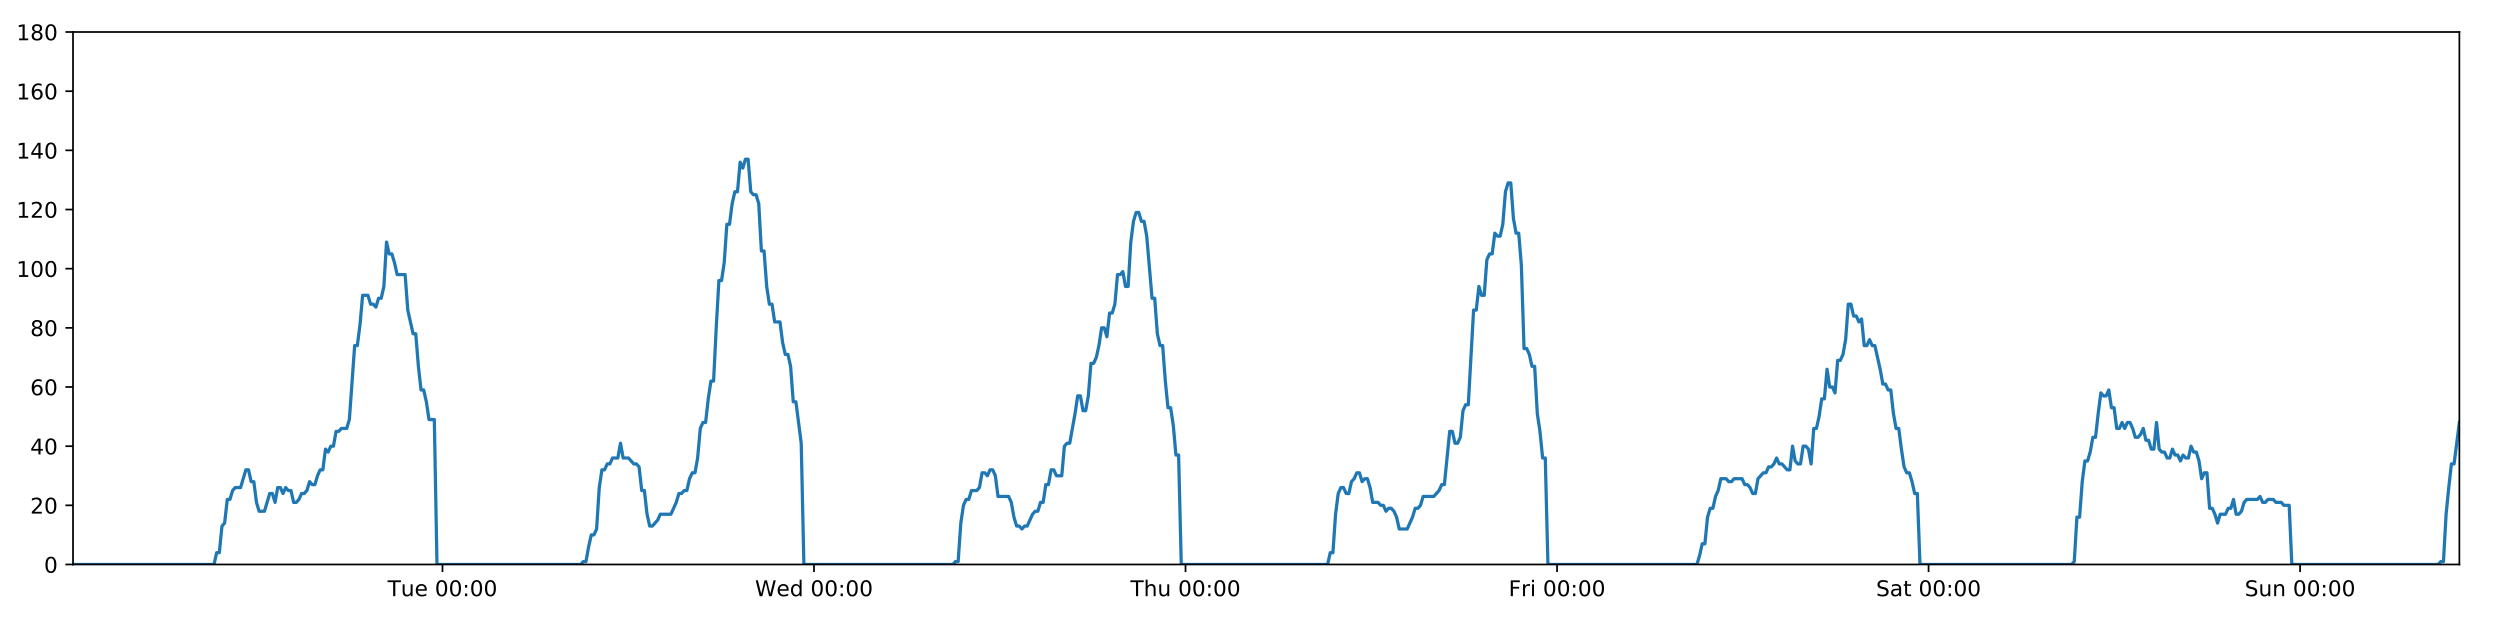 <?xml version="1.0" encoding="utf-8" standalone="no"?>
<!DOCTYPE svg PUBLIC "-//W3C//DTD SVG 1.1//EN"
  "http://www.w3.org/Graphics/SVG/1.1/DTD/svg11.dtd">
<!-- Created with matplotlib (https://matplotlib.org/) -->
<svg height="288pt" version="1.1" viewBox="0 0 1152 288" width="1152pt" xmlns="http://www.w3.org/2000/svg" xmlns:xlink="http://www.w3.org/1999/xlink">
 <defs>
  <style type="text/css">
*{stroke-linecap:butt;stroke-linejoin:round;}
  </style>
 </defs>
 <g id="figure_1">
  <g id="patch_1">
   <path d="M 0 288 
L 1152 288 
L 1152 0 
L 0 0 
z
" style="fill:#ffffff;"/>
  </g>
  <g id="axes_1">
   <g id="patch_2">
    <path d="M 33.64 260.12 
L 1133.28 260.12 
L 1133.28 14.76 
L 33.64 14.76 
z
" style="fill:#ffffff;"/>
   </g>
   <g id="matplotlib.axis_1">
    <g id="xtick_1">
     <g id="line2d_1">
      <defs>
       <path d="M 0 0 
L 0 3.5 
" id="m48c120f9e3" style="stroke:#000000;stroke-width:0.8;"/>
      </defs>
      <g>
       <use style="stroke:#000000;stroke-width:0.8;" x="203.896" xlink:href="#m48c120f9e3" y="260.12"/>
      </g>
     </g>
     <g id="text_1">
      <!-- Tue 00:00 -->
      <defs>
       <path d="M -0.297 72.906 
L 61.375 72.906 
L 61.375 64.594 
L 35.5 64.594 
L 35.5 0 
L 25.594 0 
L 25.594 64.594 
L -0.297 64.594 
z
" id="DejaVuSans-84"/>
       <path d="M 8.5 21.578 
L 8.5 54.688 
L 17.484 54.688 
L 17.484 21.922 
Q 17.484 14.156 20.5 10.266 
Q 23.531 6.391 29.594 6.391 
Q 36.859 6.391 41.078 11.031 
Q 45.312 15.672 45.312 23.688 
L 45.312 54.688 
L 54.297 54.688 
L 54.297 0 
L 45.312 0 
L 45.312 8.406 
Q 42.047 3.422 37.719 1 
Q 33.406 -1.422 27.688 -1.422 
Q 18.266 -1.422 13.375 4.438 
Q 8.5 10.297 8.5 21.578 
z
M 31.109 56 
z
" id="DejaVuSans-117"/>
       <path d="M 56.203 29.594 
L 56.203 25.203 
L 14.891 25.203 
Q 15.484 15.922 20.484 11.062 
Q 25.484 6.203 34.422 6.203 
Q 39.594 6.203 44.453 7.469 
Q 49.312 8.734 54.109 11.281 
L 54.109 2.781 
Q 49.266 0.734 44.188 -0.344 
Q 39.109 -1.422 33.891 -1.422 
Q 20.797 -1.422 13.156 6.188 
Q 5.516 13.812 5.516 26.812 
Q 5.516 40.234 12.766 48.109 
Q 20.016 56 32.328 56 
Q 43.359 56 49.781 48.891 
Q 56.203 41.797 56.203 29.594 
z
M 47.219 32.234 
Q 47.125 39.594 43.094 43.984 
Q 39.062 48.391 32.422 48.391 
Q 24.906 48.391 20.391 44.141 
Q 15.875 39.891 15.188 32.172 
z
" id="DejaVuSans-101"/>
       <path id="DejaVuSans-32"/>
       <path d="M 31.781 66.406 
Q 24.172 66.406 20.328 58.906 
Q 16.5 51.422 16.5 36.375 
Q 16.5 21.391 20.328 13.891 
Q 24.172 6.391 31.781 6.391 
Q 39.453 6.391 43.281 13.891 
Q 47.125 21.391 47.125 36.375 
Q 47.125 51.422 43.281 58.906 
Q 39.453 66.406 31.781 66.406 
z
M 31.781 74.219 
Q 44.047 74.219 50.516 64.516 
Q 56.984 54.828 56.984 36.375 
Q 56.984 17.969 50.516 8.266 
Q 44.047 -1.422 31.781 -1.422 
Q 19.531 -1.422 13.062 8.266 
Q 6.594 17.969 6.594 36.375 
Q 6.594 54.828 13.062 64.516 
Q 19.531 74.219 31.781 74.219 
z
" id="DejaVuSans-48"/>
       <path d="M 11.719 12.406 
L 22.016 12.406 
L 22.016 0 
L 11.719 0 
z
M 11.719 51.703 
L 22.016 51.703 
L 22.016 39.312 
L 11.719 39.312 
z
" id="DejaVuSans-58"/>
      </defs>
      <g transform="translate(178.61 274.718)scale(0.1 -0.1)">
       <use xlink:href="#DejaVuSans-84"/>
       <use x="60.85" xlink:href="#DejaVuSans-117"/>
       <use x="124.229" xlink:href="#DejaVuSans-101"/>
       <use x="185.752" xlink:href="#DejaVuSans-32"/>
       <use x="217.539" xlink:href="#DejaVuSans-48"/>
       <use x="281.162" xlink:href="#DejaVuSans-48"/>
       <use x="344.785" xlink:href="#DejaVuSans-58"/>
       <use x="378.477" xlink:href="#DejaVuSans-48"/>
       <use x="442.1" xlink:href="#DejaVuSans-48"/>
      </g>
     </g>
    </g>
    <g id="xtick_2">
     <g id="line2d_2">
      <g>
       <use style="stroke:#000000;stroke-width:0.8;" x="375.092" xlink:href="#m48c120f9e3" y="260.12"/>
      </g>
     </g>
     <g id="text_2">
      <!-- Wed 00:00 -->
      <defs>
       <path d="M 3.328 72.906 
L 13.281 72.906 
L 28.609 11.281 
L 43.891 72.906 
L 54.984 72.906 
L 70.312 11.281 
L 85.594 72.906 
L 95.609 72.906 
L 77.297 0 
L 64.891 0 
L 49.516 63.281 
L 33.984 0 
L 21.578 0 
z
" id="DejaVuSans-87"/>
       <path d="M 45.406 46.391 
L 45.406 75.984 
L 54.391 75.984 
L 54.391 0 
L 45.406 0 
L 45.406 8.203 
Q 42.578 3.328 38.25 0.953 
Q 33.938 -1.422 27.875 -1.422 
Q 17.969 -1.422 11.734 6.484 
Q 5.516 14.406 5.516 27.297 
Q 5.516 40.188 11.734 48.094 
Q 17.969 56 27.875 56 
Q 33.938 56 38.25 53.625 
Q 42.578 51.266 45.406 46.391 
z
M 14.797 27.297 
Q 14.797 17.391 18.875 11.75 
Q 22.953 6.109 30.078 6.109 
Q 37.203 6.109 41.297 11.75 
Q 45.406 17.391 45.406 27.297 
Q 45.406 37.203 41.297 42.844 
Q 37.203 48.484 30.078 48.484 
Q 22.953 48.484 18.875 42.844 
Q 14.797 37.203 14.797 27.297 
z
" id="DejaVuSans-100"/>
      </defs>
      <g transform="translate(347.903 274.718)scale(0.1 -0.1)">
       <use xlink:href="#DejaVuSans-87"/>
       <use x="98.799" xlink:href="#DejaVuSans-101"/>
       <use x="160.322" xlink:href="#DejaVuSans-100"/>
       <use x="223.799" xlink:href="#DejaVuSans-32"/>
       <use x="255.586" xlink:href="#DejaVuSans-48"/>
       <use x="319.209" xlink:href="#DejaVuSans-48"/>
       <use x="382.832" xlink:href="#DejaVuSans-58"/>
       <use x="416.523" xlink:href="#DejaVuSans-48"/>
       <use x="480.146" xlink:href="#DejaVuSans-48"/>
      </g>
     </g>
    </g>
    <g id="xtick_3">
     <g id="line2d_3">
      <g>
       <use style="stroke:#000000;stroke-width:0.8;" x="546.288" xlink:href="#m48c120f9e3" y="260.12"/>
      </g>
     </g>
     <g id="text_3">
      <!-- Thu 00:00 -->
      <defs>
       <path d="M 54.891 33.016 
L 54.891 0 
L 45.906 0 
L 45.906 32.719 
Q 45.906 40.484 42.875 44.328 
Q 39.844 48.188 33.797 48.188 
Q 26.516 48.188 22.312 43.547 
Q 18.109 38.922 18.109 30.906 
L 18.109 0 
L 9.078 0 
L 9.078 75.984 
L 18.109 75.984 
L 18.109 46.188 
Q 21.344 51.125 25.703 53.562 
Q 30.078 56 35.797 56 
Q 45.219 56 50.047 50.172 
Q 54.891 44.344 54.891 33.016 
z
" id="DejaVuSans-104"/>
      </defs>
      <g transform="translate(520.898 274.718)scale(0.1 -0.1)">
       <use xlink:href="#DejaVuSans-84"/>
       <use x="61.084" xlink:href="#DejaVuSans-104"/>
       <use x="124.463" xlink:href="#DejaVuSans-117"/>
       <use x="187.842" xlink:href="#DejaVuSans-32"/>
       <use x="219.629" xlink:href="#DejaVuSans-48"/>
       <use x="283.252" xlink:href="#DejaVuSans-48"/>
       <use x="346.875" xlink:href="#DejaVuSans-58"/>
       <use x="380.566" xlink:href="#DejaVuSans-48"/>
       <use x="444.189" xlink:href="#DejaVuSans-48"/>
      </g>
     </g>
    </g>
    <g id="xtick_4">
     <g id="line2d_4">
      <g>
       <use style="stroke:#000000;stroke-width:0.8;" x="717.484" xlink:href="#m48c120f9e3" y="260.12"/>
      </g>
     </g>
     <g id="text_4">
      <!-- Fri 00:00 -->
      <defs>
       <path d="M 9.812 72.906 
L 51.703 72.906 
L 51.703 64.594 
L 19.672 64.594 
L 19.672 43.109 
L 48.578 43.109 
L 48.578 34.812 
L 19.672 34.812 
L 19.672 0 
L 9.812 0 
z
" id="DejaVuSans-70"/>
       <path d="M 41.109 46.297 
Q 39.594 47.172 37.812 47.578 
Q 36.031 48 33.891 48 
Q 26.266 48 22.188 43.047 
Q 18.109 38.094 18.109 28.812 
L 18.109 0 
L 9.078 0 
L 9.078 54.688 
L 18.109 54.688 
L 18.109 46.188 
Q 20.953 51.172 25.484 53.578 
Q 30.031 56 36.531 56 
Q 37.453 56 38.578 55.875 
Q 39.703 55.766 41.062 55.516 
z
" id="DejaVuSans-114"/>
       <path d="M 9.422 54.688 
L 18.406 54.688 
L 18.406 0 
L 9.422 0 
z
M 9.422 75.984 
L 18.406 75.984 
L 18.406 64.594 
L 9.422 64.594 
z
" id="DejaVuSans-105"/>
      </defs>
      <g transform="translate(695.17 274.718)scale(0.1 -0.1)">
       <use xlink:href="#DejaVuSans-70"/>
       <use x="57.41" xlink:href="#DejaVuSans-114"/>
       <use x="98.523" xlink:href="#DejaVuSans-105"/>
       <use x="126.307" xlink:href="#DejaVuSans-32"/>
       <use x="158.094" xlink:href="#DejaVuSans-48"/>
       <use x="221.717" xlink:href="#DejaVuSans-48"/>
       <use x="285.34" xlink:href="#DejaVuSans-58"/>
       <use x="319.031" xlink:href="#DejaVuSans-48"/>
       <use x="382.654" xlink:href="#DejaVuSans-48"/>
      </g>
     </g>
    </g>
    <g id="xtick_5">
     <g id="line2d_5">
      <g>
       <use style="stroke:#000000;stroke-width:0.8;" x="888.679" xlink:href="#m48c120f9e3" y="260.12"/>
      </g>
     </g>
     <g id="text_5">
      <!-- Sat 00:00 -->
      <defs>
       <path d="M 53.516 70.516 
L 53.516 60.891 
Q 47.906 63.578 42.922 64.891 
Q 37.938 66.219 33.297 66.219 
Q 25.25 66.219 20.875 63.094 
Q 16.5 59.969 16.5 54.203 
Q 16.5 49.359 19.406 46.891 
Q 22.312 44.438 30.422 42.922 
L 36.375 41.703 
Q 47.406 39.594 52.656 34.297 
Q 57.906 29 57.906 20.125 
Q 57.906 9.516 50.797 4.047 
Q 43.703 -1.422 29.984 -1.422 
Q 24.812 -1.422 18.969 -0.25 
Q 13.141 0.922 6.891 3.219 
L 6.891 13.375 
Q 12.891 10.016 18.656 8.297 
Q 24.422 6.594 29.984 6.594 
Q 38.422 6.594 43.016 9.906 
Q 47.609 13.234 47.609 19.391 
Q 47.609 24.75 44.312 27.781 
Q 41.016 30.812 33.5 32.328 
L 27.484 33.5 
Q 16.453 35.688 11.516 40.375 
Q 6.594 45.062 6.594 53.422 
Q 6.594 63.094 13.406 68.656 
Q 20.219 74.219 32.172 74.219 
Q 37.312 74.219 42.625 73.281 
Q 47.953 72.359 53.516 70.516 
z
" id="DejaVuSans-83"/>
       <path d="M 34.281 27.484 
Q 23.391 27.484 19.188 25 
Q 14.984 22.516 14.984 16.5 
Q 14.984 11.719 18.141 8.906 
Q 21.297 6.109 26.703 6.109 
Q 34.188 6.109 38.703 11.406 
Q 43.219 16.703 43.219 25.484 
L 43.219 27.484 
z
M 52.203 31.203 
L 52.203 0 
L 43.219 0 
L 43.219 8.297 
Q 40.141 3.328 35.547 0.953 
Q 30.953 -1.422 24.312 -1.422 
Q 15.922 -1.422 10.953 3.297 
Q 6 8.016 6 15.922 
Q 6 25.141 12.172 29.828 
Q 18.359 34.516 30.609 34.516 
L 43.219 34.516 
L 43.219 35.406 
Q 43.219 41.609 39.141 45 
Q 35.062 48.391 27.688 48.391 
Q 23 48.391 18.547 47.266 
Q 14.109 46.141 10.016 43.891 
L 10.016 52.203 
Q 14.938 54.109 19.578 55.047 
Q 24.219 56 28.609 56 
Q 40.484 56 46.344 49.844 
Q 52.203 43.703 52.203 31.203 
z
" id="DejaVuSans-97"/>
       <path d="M 18.312 70.219 
L 18.312 54.688 
L 36.812 54.688 
L 36.812 47.703 
L 18.312 47.703 
L 18.312 18.016 
Q 18.312 11.328 20.141 9.422 
Q 21.969 7.516 27.594 7.516 
L 36.812 7.516 
L 36.812 0 
L 27.594 0 
Q 17.188 0 13.234 3.875 
Q 9.281 7.766 9.281 18.016 
L 9.281 47.703 
L 2.688 47.703 
L 2.688 54.688 
L 9.281 54.688 
L 9.281 70.219 
z
" id="DejaVuSans-116"/>
      </defs>
      <g transform="translate(864.483 274.718)scale(0.1 -0.1)">
       <use xlink:href="#DejaVuSans-83"/>
       <use x="63.477" xlink:href="#DejaVuSans-97"/>
       <use x="124.756" xlink:href="#DejaVuSans-116"/>
       <use x="163.965" xlink:href="#DejaVuSans-32"/>
       <use x="195.752" xlink:href="#DejaVuSans-48"/>
       <use x="259.375" xlink:href="#DejaVuSans-48"/>
       <use x="322.998" xlink:href="#DejaVuSans-58"/>
       <use x="356.689" xlink:href="#DejaVuSans-48"/>
       <use x="420.312" xlink:href="#DejaVuSans-48"/>
      </g>
     </g>
    </g>
    <g id="xtick_6">
     <g id="line2d_6">
      <g>
       <use style="stroke:#000000;stroke-width:0.8;" x="1059.875" xlink:href="#m48c120f9e3" y="260.12"/>
      </g>
     </g>
     <g id="text_6">
      <!-- Sun 00:00 -->
      <defs>
       <path d="M 54.891 33.016 
L 54.891 0 
L 45.906 0 
L 45.906 32.719 
Q 45.906 40.484 42.875 44.328 
Q 39.844 48.188 33.797 48.188 
Q 26.516 48.188 22.312 43.547 
Q 18.109 38.922 18.109 30.906 
L 18.109 0 
L 9.078 0 
L 9.078 54.688 
L 18.109 54.688 
L 18.109 46.188 
Q 21.344 51.125 25.703 53.562 
Q 30.078 56 35.797 56 
Q 45.219 56 50.047 50.172 
Q 54.891 44.344 54.891 33.016 
z
" id="DejaVuSans-110"/>
      </defs>
      <g transform="translate(1034.365 274.718)scale(0.1 -0.1)">
       <use xlink:href="#DejaVuSans-83"/>
       <use x="63.477" xlink:href="#DejaVuSans-117"/>
       <use x="126.855" xlink:href="#DejaVuSans-110"/>
       <use x="190.234" xlink:href="#DejaVuSans-32"/>
       <use x="222.021" xlink:href="#DejaVuSans-48"/>
       <use x="285.645" xlink:href="#DejaVuSans-48"/>
       <use x="349.268" xlink:href="#DejaVuSans-58"/>
       <use x="382.959" xlink:href="#DejaVuSans-48"/>
       <use x="446.582" xlink:href="#DejaVuSans-48"/>
      </g>
     </g>
    </g>
   </g>
   <g id="matplotlib.axis_2">
    <g id="ytick_1">
     <g id="line2d_7">
      <defs>
       <path d="M 0 0 
L -3.5 0 
" id="m458309584d" style="stroke:#000000;stroke-width:0.8;"/>
      </defs>
      <g>
       <use style="stroke:#000000;stroke-width:0.8;" x="33.64" xlink:href="#m458309584d" y="260.12"/>
      </g>
     </g>
     <g id="text_7">
      <!-- 0 -->
      <g transform="translate(20.277 263.919)scale(0.1 -0.1)">
       <use xlink:href="#DejaVuSans-48"/>
      </g>
     </g>
    </g>
    <g id="ytick_2">
     <g id="line2d_8">
      <g>
       <use style="stroke:#000000;stroke-width:0.8;" x="33.64" xlink:href="#m458309584d" y="232.858"/>
      </g>
     </g>
     <g id="text_8">
      <!-- 20 -->
      <defs>
       <path d="M 19.188 8.297 
L 53.609 8.297 
L 53.609 0 
L 7.328 0 
L 7.328 8.297 
Q 12.938 14.109 22.625 23.891 
Q 32.328 33.688 34.812 36.531 
Q 39.547 41.844 41.422 45.531 
Q 43.312 49.219 43.312 52.781 
Q 43.312 58.594 39.234 62.25 
Q 35.156 65.922 28.609 65.922 
Q 23.969 65.922 18.812 64.312 
Q 13.672 62.703 7.812 59.422 
L 7.812 69.391 
Q 13.766 71.781 18.938 73 
Q 24.125 74.219 28.422 74.219 
Q 39.75 74.219 46.484 68.547 
Q 53.219 62.891 53.219 53.422 
Q 53.219 48.922 51.531 44.891 
Q 49.859 40.875 45.406 35.406 
Q 44.188 33.984 37.641 27.219 
Q 31.109 20.453 19.188 8.297 
z
" id="DejaVuSans-50"/>
      </defs>
      <g transform="translate(13.915 236.657)scale(0.1 -0.1)">
       <use xlink:href="#DejaVuSans-50"/>
       <use x="63.623" xlink:href="#DejaVuSans-48"/>
      </g>
     </g>
    </g>
    <g id="ytick_3">
     <g id="line2d_9">
      <g>
       <use style="stroke:#000000;stroke-width:0.8;" x="33.64" xlink:href="#m458309584d" y="205.596"/>
      </g>
     </g>
     <g id="text_9">
      <!-- 40 -->
      <defs>
       <path d="M 37.797 64.312 
L 12.891 25.391 
L 37.797 25.391 
z
M 35.203 72.906 
L 47.609 72.906 
L 47.609 25.391 
L 58.016 25.391 
L 58.016 17.188 
L 47.609 17.188 
L 47.609 0 
L 37.797 0 
L 37.797 17.188 
L 4.891 17.188 
L 4.891 26.703 
z
" id="DejaVuSans-52"/>
      </defs>
      <g transform="translate(13.915 209.395)scale(0.1 -0.1)">
       <use xlink:href="#DejaVuSans-52"/>
       <use x="63.623" xlink:href="#DejaVuSans-48"/>
      </g>
     </g>
    </g>
    <g id="ytick_4">
     <g id="line2d_10">
      <g>
       <use style="stroke:#000000;stroke-width:0.8;" x="33.64" xlink:href="#m458309584d" y="178.333"/>
      </g>
     </g>
     <g id="text_10">
      <!-- 60 -->
      <defs>
       <path d="M 33.016 40.375 
Q 26.375 40.375 22.484 35.828 
Q 18.609 31.297 18.609 23.391 
Q 18.609 15.531 22.484 10.953 
Q 26.375 6.391 33.016 6.391 
Q 39.656 6.391 43.531 10.953 
Q 47.406 15.531 47.406 23.391 
Q 47.406 31.297 43.531 35.828 
Q 39.656 40.375 33.016 40.375 
z
M 52.594 71.297 
L 52.594 62.312 
Q 48.875 64.062 45.094 64.984 
Q 41.312 65.922 37.594 65.922 
Q 27.828 65.922 22.672 59.328 
Q 17.531 52.734 16.797 39.406 
Q 19.672 43.656 24.016 45.922 
Q 28.375 48.188 33.594 48.188 
Q 44.578 48.188 50.953 41.516 
Q 57.328 34.859 57.328 23.391 
Q 57.328 12.156 50.688 5.359 
Q 44.047 -1.422 33.016 -1.422 
Q 20.359 -1.422 13.672 8.266 
Q 6.984 17.969 6.984 36.375 
Q 6.984 53.656 15.188 63.938 
Q 23.391 74.219 37.203 74.219 
Q 40.922 74.219 44.703 73.484 
Q 48.484 72.75 52.594 71.297 
z
" id="DejaVuSans-54"/>
      </defs>
      <g transform="translate(13.915 182.133)scale(0.1 -0.1)">
       <use xlink:href="#DejaVuSans-54"/>
       <use x="63.623" xlink:href="#DejaVuSans-48"/>
      </g>
     </g>
    </g>
    <g id="ytick_5">
     <g id="line2d_11">
      <g>
       <use style="stroke:#000000;stroke-width:0.8;" x="33.64" xlink:href="#m458309584d" y="151.071"/>
      </g>
     </g>
     <g id="text_11">
      <!-- 80 -->
      <defs>
       <path d="M 31.781 34.625 
Q 24.75 34.625 20.719 30.859 
Q 16.703 27.094 16.703 20.516 
Q 16.703 13.922 20.719 10.156 
Q 24.75 6.391 31.781 6.391 
Q 38.812 6.391 42.859 10.172 
Q 46.922 13.969 46.922 20.516 
Q 46.922 27.094 42.891 30.859 
Q 38.875 34.625 31.781 34.625 
z
M 21.922 38.812 
Q 15.578 40.375 12.031 44.719 
Q 8.5 49.078 8.5 55.328 
Q 8.5 64.062 14.719 69.141 
Q 20.953 74.219 31.781 74.219 
Q 42.672 74.219 48.875 69.141 
Q 55.078 64.062 55.078 55.328 
Q 55.078 49.078 51.531 44.719 
Q 48 40.375 41.703 38.812 
Q 48.828 37.156 52.797 32.312 
Q 56.781 27.484 56.781 20.516 
Q 56.781 9.906 50.312 4.234 
Q 43.844 -1.422 31.781 -1.422 
Q 19.734 -1.422 13.25 4.234 
Q 6.781 9.906 6.781 20.516 
Q 6.781 27.484 10.781 32.312 
Q 14.797 37.156 21.922 38.812 
z
M 18.312 54.391 
Q 18.312 48.734 21.844 45.562 
Q 25.391 42.391 31.781 42.391 
Q 38.141 42.391 41.719 45.562 
Q 45.312 48.734 45.312 54.391 
Q 45.312 60.062 41.719 63.234 
Q 38.141 66.406 31.781 66.406 
Q 25.391 66.406 21.844 63.234 
Q 18.312 60.062 18.312 54.391 
z
" id="DejaVuSans-56"/>
      </defs>
      <g transform="translate(13.915 154.87)scale(0.1 -0.1)">
       <use xlink:href="#DejaVuSans-56"/>
       <use x="63.623" xlink:href="#DejaVuSans-48"/>
      </g>
     </g>
    </g>
    <g id="ytick_6">
     <g id="line2d_12">
      <g>
       <use style="stroke:#000000;stroke-width:0.8;" x="33.64" xlink:href="#m458309584d" y="123.809"/>
      </g>
     </g>
     <g id="text_12">
      <!-- 100 -->
      <defs>
       <path d="M 12.406 8.297 
L 28.516 8.297 
L 28.516 63.922 
L 10.984 60.406 
L 10.984 69.391 
L 28.422 72.906 
L 38.281 72.906 
L 38.281 8.297 
L 54.391 8.297 
L 54.391 0 
L 12.406 0 
z
" id="DejaVuSans-49"/>
      </defs>
      <g transform="translate(7.553 127.608)scale(0.1 -0.1)">
       <use xlink:href="#DejaVuSans-49"/>
       <use x="63.623" xlink:href="#DejaVuSans-48"/>
       <use x="127.246" xlink:href="#DejaVuSans-48"/>
      </g>
     </g>
    </g>
    <g id="ytick_7">
     <g id="line2d_13">
      <g>
       <use style="stroke:#000000;stroke-width:0.8;" x="33.64" xlink:href="#m458309584d" y="96.547"/>
      </g>
     </g>
     <g id="text_13">
      <!-- 120 -->
      <g transform="translate(7.553 100.346)scale(0.1 -0.1)">
       <use xlink:href="#DejaVuSans-49"/>
       <use x="63.623" xlink:href="#DejaVuSans-50"/>
       <use x="127.246" xlink:href="#DejaVuSans-48"/>
      </g>
     </g>
    </g>
    <g id="ytick_8">
     <g id="line2d_14">
      <g>
       <use style="stroke:#000000;stroke-width:0.8;" x="33.64" xlink:href="#m458309584d" y="69.284"/>
      </g>
     </g>
     <g id="text_14">
      <!-- 140 -->
      <g transform="translate(7.553 73.084)scale(0.1 -0.1)">
       <use xlink:href="#DejaVuSans-49"/>
       <use x="63.623" xlink:href="#DejaVuSans-52"/>
       <use x="127.246" xlink:href="#DejaVuSans-48"/>
      </g>
     </g>
    </g>
    <g id="ytick_9">
     <g id="line2d_15">
      <g>
       <use style="stroke:#000000;stroke-width:0.8;" x="33.64" xlink:href="#m458309584d" y="42.022"/>
      </g>
     </g>
     <g id="text_15">
      <!-- 160 -->
      <g transform="translate(7.553 45.821)scale(0.1 -0.1)">
       <use xlink:href="#DejaVuSans-49"/>
       <use x="63.623" xlink:href="#DejaVuSans-54"/>
       <use x="127.246" xlink:href="#DejaVuSans-48"/>
      </g>
     </g>
    </g>
    <g id="ytick_10">
     <g id="line2d_16">
      <g>
       <use style="stroke:#000000;stroke-width:0.8;" x="33.64" xlink:href="#m458309584d" y="14.76"/>
      </g>
     </g>
     <g id="text_16">
      <!-- 180 -->
      <g transform="translate(7.553 18.559)scale(0.1 -0.1)">
       <use xlink:href="#DejaVuSans-49"/>
       <use x="63.623" xlink:href="#DejaVuSans-56"/>
       <use x="127.246" xlink:href="#DejaVuSans-48"/>
      </g>
     </g>
    </g>
   </g>
   <g id="line2d_17">
    <path clip-path="url(#pd0fd783a47)" d="M 33.64 260.12 
L 98.615 260.12 
L 99.839 254.668 
L 101.061 254.668 
L 102.287 242.4 
L 103.509 241.036 
L 104.731 230.132 
L 105.957 230.132 
L 107.183 226.042 
L 108.406 224.679 
L 110.851 224.679 
L 113.296 216.5 
L 114.518 216.5 
L 115.74 221.953 
L 116.963 221.953 
L 118.184 231.495 
L 119.408 235.584 
L 121.853 235.584 
L 124.3 227.405 
L 125.522 227.405 
L 126.744 231.495 
L 127.967 224.679 
L 129.189 224.679 
L 130.411 227.405 
L 131.638 224.679 
L 132.861 226.042 
L 134.084 226.042 
L 135.306 231.495 
L 136.529 231.495 
L 137.751 230.132 
L 138.972 227.405 
L 140.194 227.405 
L 141.418 226.042 
L 142.642 221.953 
L 143.865 223.316 
L 145.09 223.316 
L 146.313 219.227 
L 147.536 216.5 
L 148.758 216.5 
L 149.981 206.959 
L 151.204 208.322 
L 152.426 205.596 
L 153.65 205.596 
L 154.872 198.78 
L 156.094 198.78 
L 157.317 197.417 
L 159.763 197.417 
L 160.985 193.328 
L 163.43 159.25 
L 164.654 159.25 
L 165.879 149.708 
L 167.103 136.077 
L 169.55 136.077 
L 170.773 140.166 
L 171.995 140.166 
L 173.219 141.529 
L 174.442 137.44 
L 175.665 137.44 
L 176.889 131.988 
L 178.117 111.541 
L 179.34 116.993 
L 180.564 116.993 
L 181.788 121.083 
L 183.014 126.535 
L 186.682 126.535 
L 187.904 142.892 
L 190.348 153.797 
L 191.573 153.797 
L 192.795 168.792 
L 194.019 179.696 
L 195.241 179.696 
L 196.464 185.149 
L 197.687 193.328 
L 200.135 193.328 
L 201.358 260.12 
L 267.586 260.12 
L 268.789 258.757 
L 270.015 258.757 
L 271.238 251.941 
L 272.46 246.489 
L 273.685 246.489 
L 274.913 243.763 
L 276.136 224.679 
L 277.36 216.5 
L 278.583 216.5 
L 279.806 213.774 
L 281.029 213.774 
L 282.252 211.048 
L 284.698 211.048 
L 285.922 204.232 
L 287.145 211.048 
L 289.59 211.048 
L 292.037 213.774 
L 293.263 213.774 
L 294.486 215.137 
L 295.709 226.042 
L 296.933 226.042 
L 298.155 236.947 
L 299.38 242.4 
L 300.602 242.4 
L 303.047 239.673 
L 304.271 236.947 
L 309.166 236.947 
L 311.614 231.495 
L 312.839 227.405 
L 314.062 227.405 
L 315.286 226.042 
L 316.508 226.042 
L 317.731 220.59 
L 319.018 217.864 
L 320.242 217.864 
L 321.466 211.048 
L 322.689 197.417 
L 323.912 194.691 
L 325.137 194.691 
L 326.364 183.786 
L 327.59 175.607 
L 328.815 175.607 
L 330.041 151.071 
L 331.266 129.261 
L 332.49 129.261 
L 333.713 121.083 
L 334.935 103.362 
L 336.158 103.362 
L 337.382 93.82 
L 338.61 88.368 
L 339.833 88.368 
L 341.055 74.737 
L 342.28 77.463 
L 343.507 73.374 
L 344.73 73.374 
L 345.953 88.368 
L 347.177 89.731 
L 348.4 89.731 
L 349.626 93.82 
L 350.848 115.63 
L 352.072 115.63 
L 353.295 131.988 
L 354.518 140.166 
L 355.741 140.166 
L 356.963 148.345 
L 359.408 148.345 
L 360.632 157.887 
L 361.855 163.339 
L 363.08 163.339 
L 364.302 168.792 
L 365.527 185.149 
L 366.75 185.149 
L 369.204 204.232 
L 370.429 260.12 
L 439.09 260.12 
L 440.293 258.757 
L 441.516 258.757 
L 442.739 241.036 
L 443.965 232.858 
L 445.189 230.132 
L 446.412 230.132 
L 447.641 226.042 
L 450.089 226.042 
L 451.315 224.679 
L 452.539 217.864 
L 453.763 217.864 
L 454.986 219.227 
L 456.212 216.5 
L 457.437 216.5 
L 458.659 219.227 
L 459.883 228.768 
L 464.782 228.768 
L 466.005 231.495 
L 467.228 238.31 
L 468.453 242.4 
L 469.678 242.4 
L 470.901 243.763 
L 472.126 242.4 
L 473.349 242.4 
L 475.796 236.947 
L 477.02 235.584 
L 478.242 235.584 
L 479.466 231.495 
L 480.689 231.495 
L 481.912 223.316 
L 483.135 223.316 
L 484.358 216.5 
L 485.582 216.5 
L 486.807 219.227 
L 489.252 219.227 
L 490.477 205.596 
L 491.702 204.232 
L 492.928 204.232 
L 495.378 190.601 
L 496.601 182.423 
L 497.829 182.423 
L 499.052 189.238 
L 500.275 189.238 
L 501.497 182.423 
L 502.72 167.428 
L 503.943 167.428 
L 505.17 164.702 
L 506.392 159.25 
L 507.615 151.071 
L 508.837 151.071 
L 510.06 155.16 
L 511.284 144.256 
L 512.508 144.256 
L 513.732 140.166 
L 514.955 126.535 
L 516.18 126.535 
L 517.404 125.172 
L 518.628 131.988 
L 519.851 131.988 
L 521.074 111.541 
L 522.297 101.999 
L 523.52 97.91 
L 524.744 97.91 
L 525.966 101.999 
L 527.19 101.999 
L 528.413 108.815 
L 530.861 137.44 
L 532.085 137.44 
L 533.308 153.797 
L 534.534 159.25 
L 535.756 159.25 
L 536.98 175.607 
L 538.204 187.875 
L 539.431 187.875 
L 540.653 196.054 
L 541.876 209.685 
L 543.101 209.685 
L 544.326 260.12 
L 611.759 260.12 
L 612.982 254.668 
L 614.205 254.668 
L 615.428 236.947 
L 616.65 227.405 
L 617.873 224.679 
L 619.095 224.679 
L 620.318 227.405 
L 621.54 227.405 
L 622.762 221.953 
L 623.985 220.59 
L 625.21 217.864 
L 626.433 217.864 
L 627.656 221.953 
L 628.878 220.59 
L 630.101 220.59 
L 631.323 224.679 
L 632.545 231.495 
L 634.995 231.495 
L 636.218 232.858 
L 637.44 232.858 
L 638.663 235.584 
L 639.886 234.221 
L 641.108 234.221 
L 642.33 235.584 
L 643.553 238.31 
L 644.776 243.763 
L 648.443 243.763 
L 650.889 238.31 
L 652.114 234.221 
L 653.337 234.221 
L 654.559 232.858 
L 655.782 228.768 
L 660.676 228.768 
L 663.124 226.042 
L 664.347 223.316 
L 665.57 223.316 
L 668.018 198.78 
L 669.242 198.78 
L 670.466 204.232 
L 671.69 204.232 
L 672.915 201.506 
L 674.138 189.238 
L 675.361 186.512 
L 676.584 186.512 
L 679.029 142.892 
L 680.253 142.892 
L 681.477 131.988 
L 682.701 136.077 
L 683.924 136.077 
L 685.147 119.72 
L 686.37 116.993 
L 687.593 116.993 
L 688.816 107.452 
L 690.041 108.815 
L 691.265 108.815 
L 692.487 103.362 
L 693.711 88.368 
L 694.935 84.279 
L 696.159 84.279 
L 697.383 100.636 
L 698.606 107.452 
L 699.829 107.452 
L 701.052 122.446 
L 702.276 160.613 
L 703.499 160.613 
L 704.722 163.339 
L 705.945 168.792 
L 707.168 168.792 
L 708.392 190.601 
L 709.615 198.78 
L 710.839 211.048 
L 712.062 211.048 
L 713.285 260.12 
L 781.94 260.12 
L 783.163 256.031 
L 784.387 250.578 
L 785.61 250.578 
L 786.835 238.31 
L 788.059 234.221 
L 789.285 234.221 
L 790.508 228.768 
L 791.732 226.042 
L 792.957 220.59 
L 795.407 220.59 
L 796.633 221.953 
L 797.855 221.953 
L 799.078 220.59 
L 802.748 220.59 
L 803.971 223.316 
L 805.194 223.316 
L 806.418 224.679 
L 807.641 227.405 
L 808.866 227.405 
L 810.089 220.59 
L 812.537 217.864 
L 813.762 217.864 
L 814.989 215.137 
L 816.215 215.137 
L 817.44 213.774 
L 818.663 211.048 
L 819.887 213.774 
L 821.111 213.774 
L 823.556 216.5 
L 824.778 216.5 
L 826 205.596 
L 827.222 212.411 
L 828.445 213.774 
L 829.667 213.774 
L 830.889 205.596 
L 832.114 205.596 
L 833.336 206.959 
L 834.558 213.774 
L 835.781 197.417 
L 837.005 197.417 
L 838.229 191.964 
L 839.452 183.786 
L 840.677 183.786 
L 841.9 170.155 
L 843.122 178.333 
L 844.348 178.333 
L 845.57 181.06 
L 846.793 166.065 
L 848.016 166.065 
L 849.241 163.339 
L 850.466 156.524 
L 851.69 140.166 
L 852.913 140.166 
L 854.136 145.619 
L 855.361 145.619 
L 856.584 148.345 
L 857.81 146.982 
L 859.035 159.25 
L 860.26 159.25 
L 861.483 156.524 
L 862.708 159.25 
L 863.931 159.25 
L 866.38 170.155 
L 867.603 176.97 
L 868.826 176.97 
L 870.05 179.696 
L 871.273 179.696 
L 872.496 190.601 
L 873.718 197.417 
L 874.943 197.417 
L 876.166 206.959 
L 877.392 215.137 
L 878.615 217.864 
L 879.84 217.864 
L 881.064 221.953 
L 882.287 227.405 
L 883.511 227.405 
L 884.734 260.12 
L 954.599 260.12 
L 955.822 258.757 
L 957.047 238.31 
L 958.271 238.31 
L 959.497 221.953 
L 960.719 212.411 
L 961.943 212.411 
L 963.165 208.322 
L 964.39 201.506 
L 965.612 201.506 
L 966.837 190.601 
L 968.061 181.06 
L 969.284 182.423 
L 970.506 182.423 
L 971.729 179.696 
L 972.95 187.875 
L 974.173 187.875 
L 975.395 197.417 
L 976.618 197.417 
L 977.839 194.691 
L 979.061 197.417 
L 980.283 194.691 
L 981.506 194.691 
L 982.728 197.417 
L 983.949 201.506 
L 985.171 201.506 
L 986.394 200.143 
L 987.618 197.417 
L 988.84 202.869 
L 990.063 202.869 
L 991.284 206.959 
L 992.506 206.959 
L 993.728 194.691 
L 994.95 206.959 
L 996.173 208.322 
L 997.395 208.322 
L 998.617 211.048 
L 999.838 211.048 
L 1001.06 206.959 
L 1002.285 209.685 
L 1003.506 209.685 
L 1004.731 212.411 
L 1005.954 209.685 
L 1007.176 211.048 
L 1008.4 211.048 
L 1009.623 205.596 
L 1010.848 208.322 
L 1012.071 208.322 
L 1013.292 212.411 
L 1014.514 220.59 
L 1015.736 217.864 
L 1016.958 217.864 
L 1018.183 234.221 
L 1019.404 234.221 
L 1020.626 236.947 
L 1021.851 241.036 
L 1023.073 236.947 
L 1025.522 236.947 
L 1026.745 234.221 
L 1027.969 234.221 
L 1029.191 230.132 
L 1030.413 236.947 
L 1031.635 236.947 
L 1032.86 235.584 
L 1034.082 231.495 
L 1035.304 230.132 
L 1040.194 230.132 
L 1041.417 228.768 
L 1042.638 231.495 
L 1043.86 231.495 
L 1045.082 230.132 
L 1047.526 230.132 
L 1048.747 231.495 
L 1051.192 231.495 
L 1052.414 232.858 
L 1054.858 232.858 
L 1056.08 260.12 
L 1123.518 260.12 
L 1124.722 258.757 
L 1125.945 258.757 
L 1127.166 236.947 
L 1128.388 224.679 
L 1129.611 213.774 
L 1130.833 213.774 
L 1133.28 194.691 
L 1133.28 194.691 
" style="fill:none;stroke:#1f77b4;stroke-linecap:square;stroke-width:1.5;"/>
   </g>
   <g id="patch_3">
    <path d="M 33.64 260.12 
L 33.64 14.76 
" style="fill:none;stroke:#000000;stroke-linecap:square;stroke-linejoin:miter;stroke-width:0.8;"/>
   </g>
   <g id="patch_4">
    <path d="M 1133.28 260.12 
L 1133.28 14.76 
" style="fill:none;stroke:#000000;stroke-linecap:square;stroke-linejoin:miter;stroke-width:0.8;"/>
   </g>
   <g id="patch_5">
    <path d="M 33.64 260.12 
L 1133.28 260.12 
" style="fill:none;stroke:#000000;stroke-linecap:square;stroke-linejoin:miter;stroke-width:0.8;"/>
   </g>
   <g id="patch_6">
    <path d="M 33.64 14.76 
L 1133.28 14.76 
" style="fill:none;stroke:#000000;stroke-linecap:square;stroke-linejoin:miter;stroke-width:0.8;"/>
   </g>
  </g>
 </g>
 <defs>
  <clipPath id="pd0fd783a47">
   <rect height="245.36" width="1099.64" x="33.64" y="14.76"/>
  </clipPath>
 </defs>
</svg>
